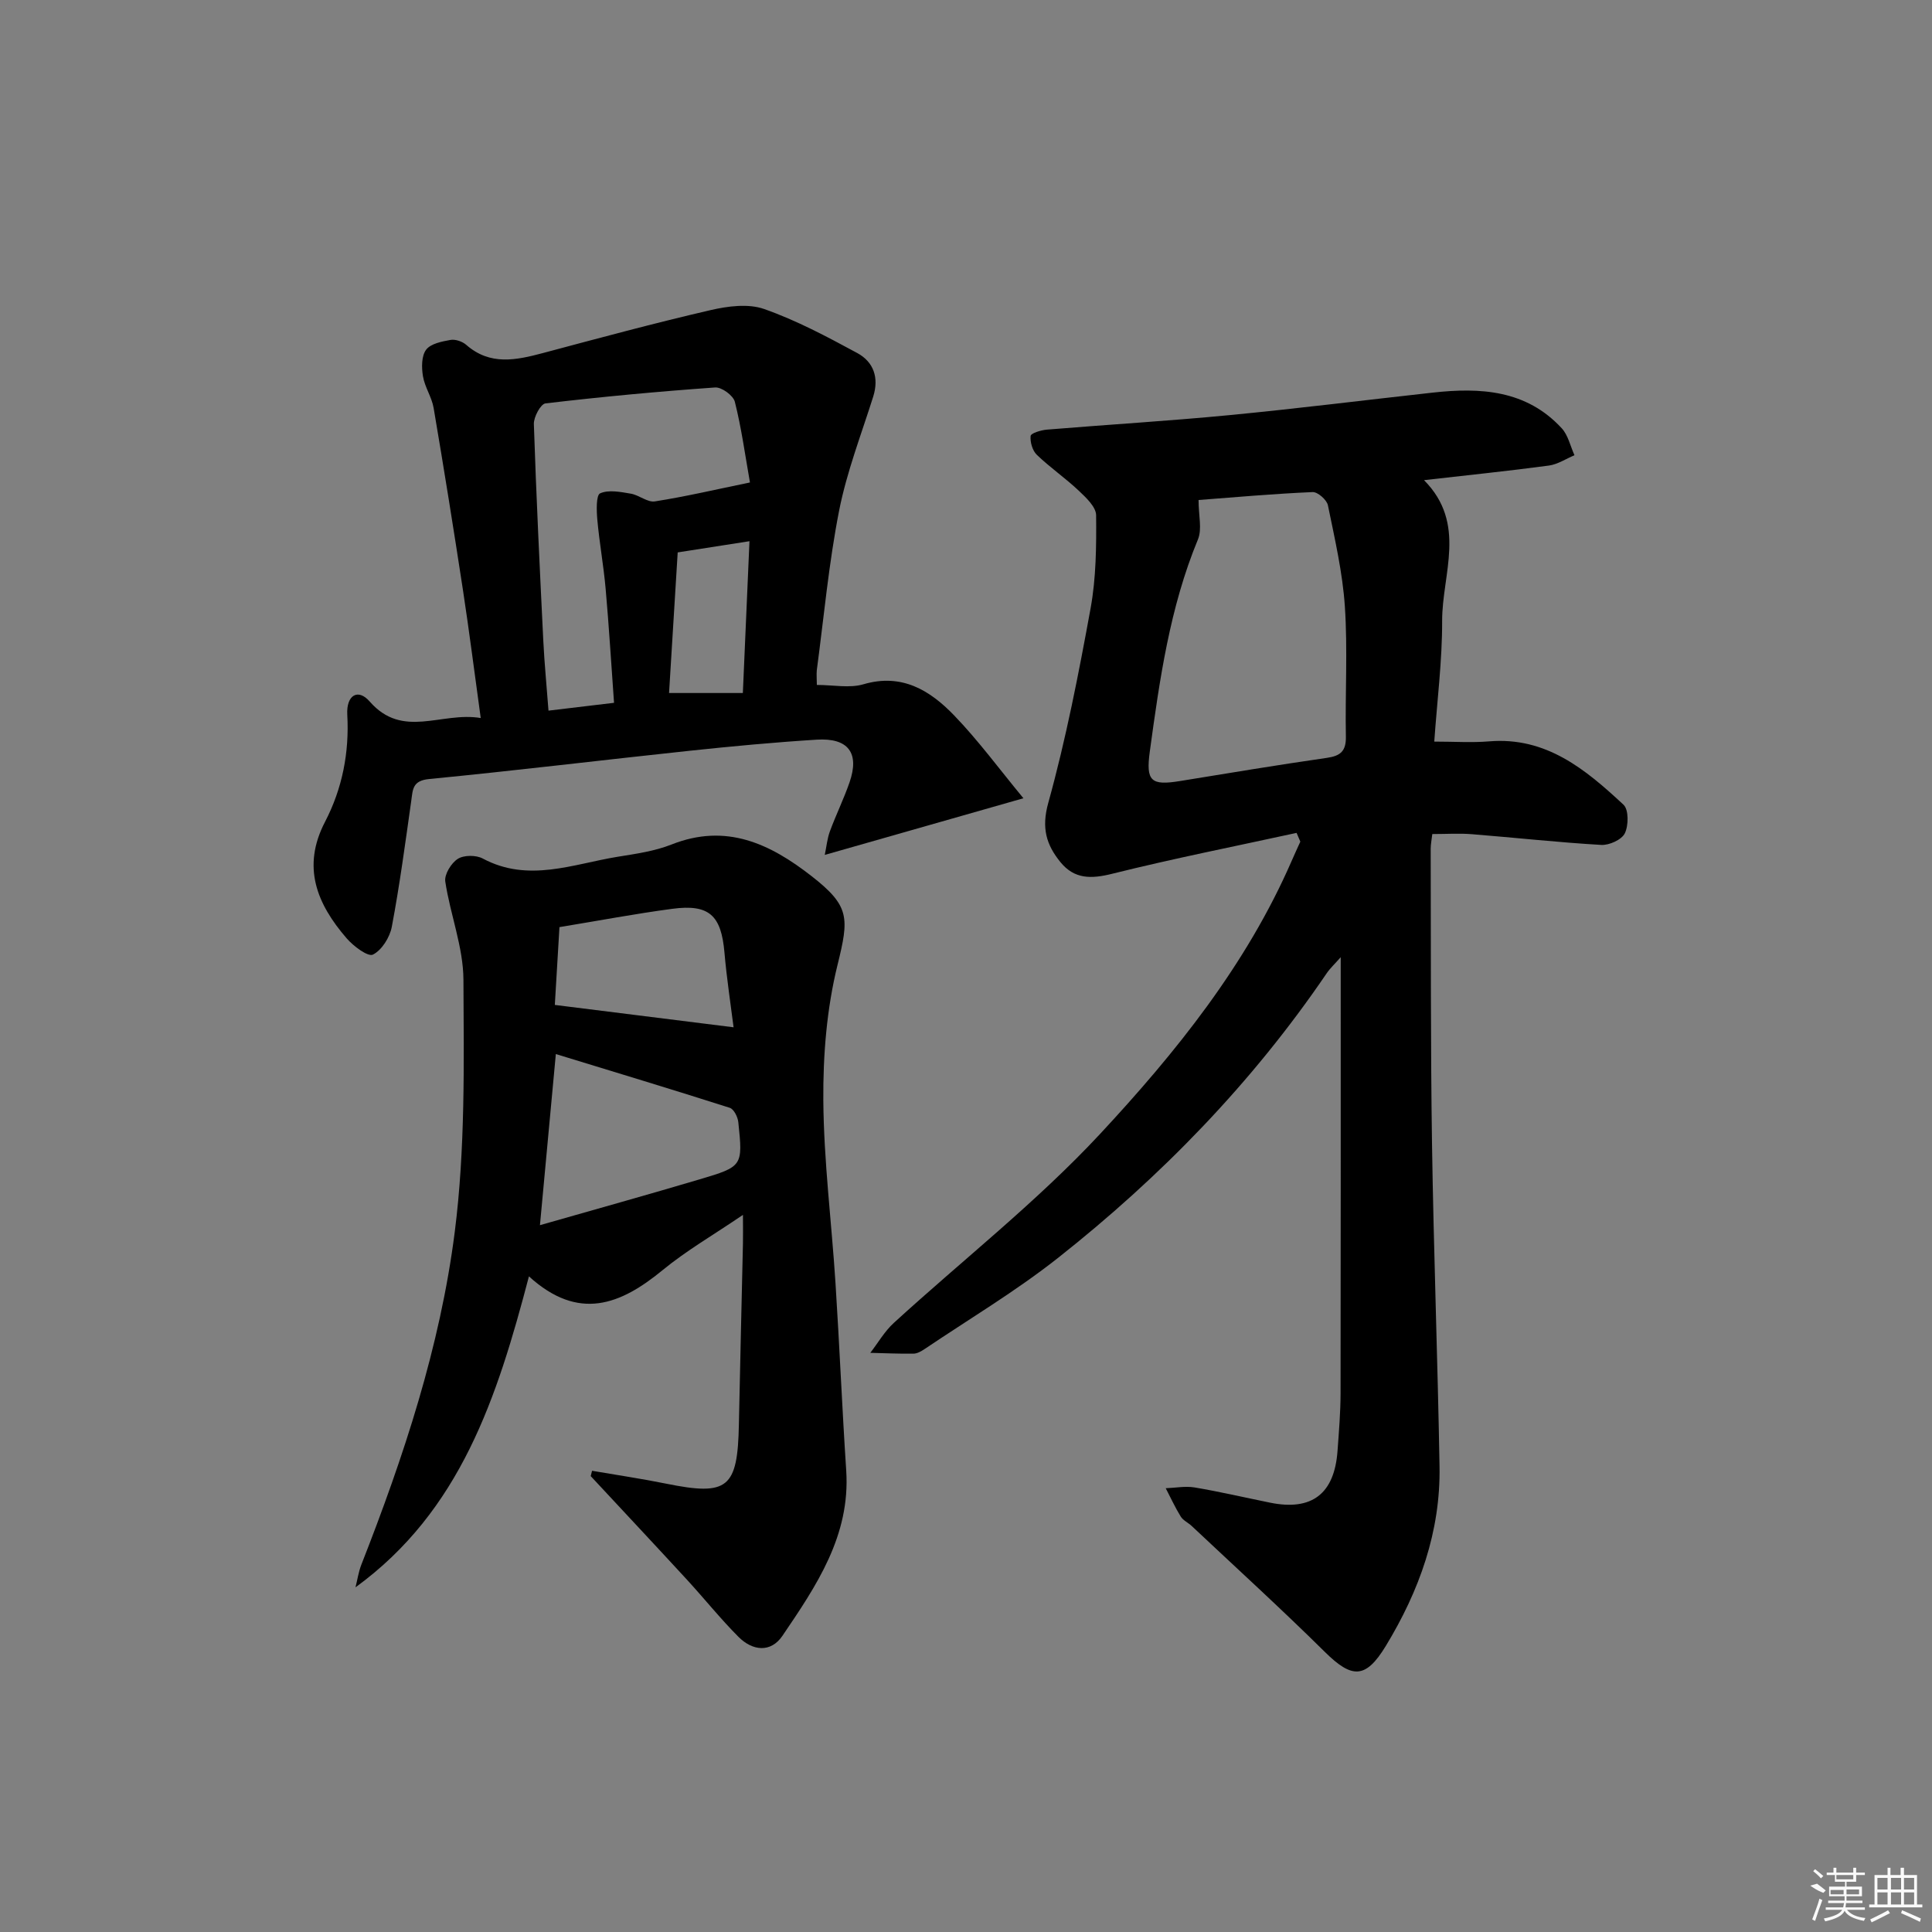 <svg enable-background="new 0 0 400 400" viewBox="0 0 400 400" xmlns="http://www.w3.org/2000/svg"><rect x="0" y="0" width="400" height="400" fill="#808080" stroke="none"/><path d="m268.44 172.44c-12.73 2.78-25.52 5.31-38.16 8.46-4.35 1.09-7.84 1.15-10.74-2.42-2.92-3.6-3.95-7.05-2.51-12.24 3.67-13.24 6.3-26.79 8.77-40.32 1.14-6.29 1.2-12.83 1.14-19.25-.02-1.73-2.1-3.66-3.61-5.09-2.76-2.61-5.93-4.78-8.67-7.42-.91-.88-1.41-2.64-1.28-3.91.06-.56 2.15-1.2 3.37-1.3 12.59-1.04 25.2-1.79 37.77-3 14.05-1.35 28.05-3.11 42.08-4.66 9.89-1.1 19.41-.57 26.74 7.38 1.33 1.44 1.78 3.7 2.64 5.58-1.76.74-3.47 1.89-5.3 2.14-8.36 1.12-16.75 1.98-25.85 3.02 8.96 9.04 3.72 19.43 3.75 29.16.02 8.24-1.04 16.49-1.63 24.97 4.17 0 7.8.25 11.37-.05 11.82-.98 19.99 5.84 27.81 13.12 1.09 1.01 1.06 4.31.27 5.92-.65 1.33-3.24 2.5-4.89 2.4-8.94-.52-17.86-1.51-26.79-2.22-2.6-.21-5.23-.03-8.18-.03-.13 1.17-.33 2.11-.33 3.05.06 20.32-.03 40.65.27 60.97.34 22.29 1.17 44.57 1.56 66.86.24 13.52-4.19 25.81-11.12 37.21-4.2 6.9-7.02 6.78-12.65 1.22-8.99-8.89-18.34-17.4-27.55-26.06-.73-.68-1.76-1.14-2.26-1.94-1.16-1.88-2.09-3.91-3.11-5.87 2-.07 4.05-.48 5.98-.16 5.23.88 10.41 2.09 15.62 3.15 8.64 1.76 13.33-1.81 13.97-10.71.29-3.97.62-7.96.63-11.94.05-29.81.03-59.62.03-90.28-1.21 1.38-2.21 2.29-2.94 3.38-15.39 22.63-34.26 42.04-55.66 58.93-8.73 6.88-18.36 12.62-27.59 18.84-.67.45-1.5.92-2.26.93-2.98.04-5.96-.1-8.94-.17 1.61-2.09 2.96-4.46 4.88-6.21 14.24-13.02 29.57-25.02 42.67-39.09 15.71-16.89 30.3-35 39.68-56.54.58-1.34 1.2-2.67 1.8-4-.27-.61-.53-1.21-.78-1.81zm-20.29-68.92c0 3.24.75 6.02-.12 8.14-5.84 14.11-7.94 29.03-9.98 43.97-.83 6.11.26 7.05 6.23 6.08 10.14-1.65 20.27-3.34 30.43-4.8 2.84-.41 3.99-1.4 3.94-4.4-.17-8.98.39-17.99-.21-26.94-.47-7.04-2.09-14.02-3.51-20.96-.23-1.12-2.11-2.78-3.17-2.73-8.09.35-16.17 1.07-23.61 1.64z"/><path d="m122.58 304.51c5.1.88 10.23 1.63 15.3 2.66 12.83 2.6 14.84.98 15.1-12.28.25-12.48.56-24.95.84-37.43.04-1.61 0-3.22 0-5.93-6.14 4.17-11.73 7.4-16.65 11.45-8.68 7.13-17.36 10.65-27.66 1.28-6.58 25.1-14.17 48.56-35.91 64.38.4-1.57.63-3.21 1.22-4.71 8.75-22.31 16.31-45.11 19.33-68.86 2.19-17.21 1.89-34.8 1.8-52.22-.03-6.78-2.74-13.52-3.76-20.34-.22-1.46 1.22-3.82 2.59-4.69 1.26-.81 3.79-.81 5.17-.07 9.45 5.05 18.68 1.13 27.96-.37 3.76-.61 7.64-1.15 11.14-2.54 11.28-4.46 20.36-.18 29 6.57 7.93 6.19 7.75 8.62 5.35 18.37-2.24 9.06-3.01 18.69-2.94 28.06.1 12.6 1.71 25.19 2.52 37.8.83 12.94 1.37 25.89 2.22 38.83.88 13.48-6.19 23.87-13.2 34.2-2.43 3.58-6.21 3.13-9.1.23-3.75-3.76-7.08-7.93-10.68-11.85-6.61-7.18-13.28-14.3-19.92-21.44.08-.37.18-.73.28-1.1zm-10.79-50.85c11.75-3.36 22.43-6.33 33.06-9.49 8.94-2.65 8.96-2.75 8.01-11.83-.11-1.08-.92-2.71-1.77-2.98-11.84-3.78-23.73-7.37-36.01-11.13-1.05 11.37-2.11 22.72-3.29 35.43zm40.09-40.97c-.59-4.7-1.42-10.08-1.89-15.49-.67-7.69-3.16-10.06-10.8-9.04-7.66 1.02-15.26 2.46-23.36 3.79-.31 5.28-.65 10.97-.96 16.11 12.77 1.6 24.66 3.08 37.01 4.63z"/><path d="m169.12 141.81c3.44 0 6.77.71 9.65-.14 7.94-2.33 13.76 1.26 18.72 6.39 5.1 5.28 9.48 11.27 14.4 17.21-14.29 4.08-27.36 7.8-41.13 11.73.35-1.66.5-3.35 1.06-4.88 1.26-3.42 2.88-6.71 4.07-10.15 2.1-6.06-.24-9.24-6.81-8.83-8.79.55-17.56 1.37-26.32 2.3-17.98 1.91-35.92 4.1-53.92 5.85-3.49.34-3.36 2.19-3.7 4.55-1.23 8.7-2.39 17.41-4.02 26.04-.41 2.18-2.07 4.84-3.91 5.76-1.03.51-4.03-1.74-5.44-3.37-6.14-7.1-9.35-14.76-4.47-24.13 3.57-6.87 5.04-14.33 4.6-22.18-.22-4.05 2.22-5.5 4.64-2.72 6.85 7.85 14.81 2.05 22.99 3.42-1.3-9.41-2.37-17.9-3.66-26.36-1.93-12.63-3.95-25.24-6.09-37.83-.38-2.25-1.84-4.32-2.21-6.57-.3-1.8-.32-4.19.65-5.49.94-1.26 3.25-1.71 5.04-2.03 1.01-.18 2.46.31 3.26 1.01 4.95 4.35 10.34 3.18 15.91 1.7 11.53-3.08 23.05-6.19 34.67-8.88 3.57-.83 7.82-1.39 11.11-.23 6.67 2.34 13.02 5.73 19.27 9.11 3.37 1.82 4.55 5.08 3.31 9.02-2.47 7.84-5.48 15.59-7.06 23.61-2.14 10.89-3.15 22.01-4.62 33.04-.09.94.01 1.91.01 3.05zm-13.85-41.92c-1.02-5.78-1.77-11.32-3.13-16.71-.33-1.3-2.74-3.06-4.08-2.96-11.73.83-23.45 1.92-35.13 3.3-.99.12-2.45 2.82-2.4 4.28.49 14.93 1.22 29.86 1.95 44.78.23 4.73.7 9.44 1.08 14.55 4.69-.56 8.9-1.06 13.57-1.62-.59-8.12-1.05-15.88-1.74-23.62-.42-4.77-1.29-9.51-1.72-14.28-.17-1.88-.27-5.09.58-5.47 1.78-.79 4.24-.29 6.36.07 1.71.29 3.45 1.84 4.97 1.6 6.37-1 12.65-2.47 19.69-3.92zm-16.75 43.59h15.28c.47-10.7.91-20.9 1.37-31.43-5.48.86-10.14 1.58-14.86 2.32-.61 9.99-1.2 19.53-1.79 29.11z"/><g fill="#fafafa"><path d="m374.8 390.4 1.4-.4c.7.5 1.3 1 1.8 1.4l-.5.5c-1.5-.6-2.1-1.1-2.7-1.5zm1 7.3-.6-.3c.5-1.4 1.1-2.8 1.5-4.3.2.1.4.2.6.3-.5 1.3-1 2.8-1.5 4.3zm-.4-10.3.4-.4c.4.3 1 .8 1.7 1.4l-.5.5c-.4-.5-1-1-1.6-1.5zm2.5.3h1.7v-1h.6v1h3.5v-1h.6v1h1.8v.5h-1.8v1.4h-2v1h3.2v2h-3.2v.9h3.3v.5h-3.4c0 .3-.1.6-.1.9h4v.5h-3.7c.7.9 1.9 1.5 3.8 1.7-.1.2-.2.4-.3.6-2.1-.4-3.5-1.1-4-2.1-.4 1-1.8 1.7-4 2.2-.1-.2-.2-.4-.3-.6 2.1-.4 3.4-1 3.8-1.8h-3.4v-.5h3.6c.1-.3.1-.6.2-.9h-3.3v-.5h3.4c0-.3 0-.6 0-.9h-3.2v-2h3.3v-1h-2.1v-1.4h-1.7v-.5zm1.1 3.5v1h2.7c0-.3 0-.4 0-.4 0-.1 0-.2 0-.2 0-.1 0-.2 0-.3h-2.7zm1.2-3v.9h3.5v-.9zm4.7 3h-2.6v.6.4h2.6z"/><path d="m393.6 386.7h.6v1.5h2.7v6.1h1.1v.6h-11v-.6h1.1v-6.1h2.7v-1.5h.6v1.5h2.1v-1.5zm-2.7 8.8.4.6c-1.2.6-2.5 1.3-3.8 1.9-.1-.2-.2-.4-.3-.6 1.2-.6 2.5-1.2 3.7-1.9zm-2.2-6.7v2.4h2.1v-2.4zm0 3v2.5h2.1v-2.5zm2.8-3v2.4h2.1v-2.4zm0 3v2.5h2.1v-2.5zm6 6.1c-1.4-.7-2.7-1.3-3.9-1.8l.2-.6c1.5.6 2.7 1.2 3.9 1.7zm-1.2-9.1h-2.1v2.4h2.1zm-2.1 3v2.5h2.1v-2.5z"/></g></svg>